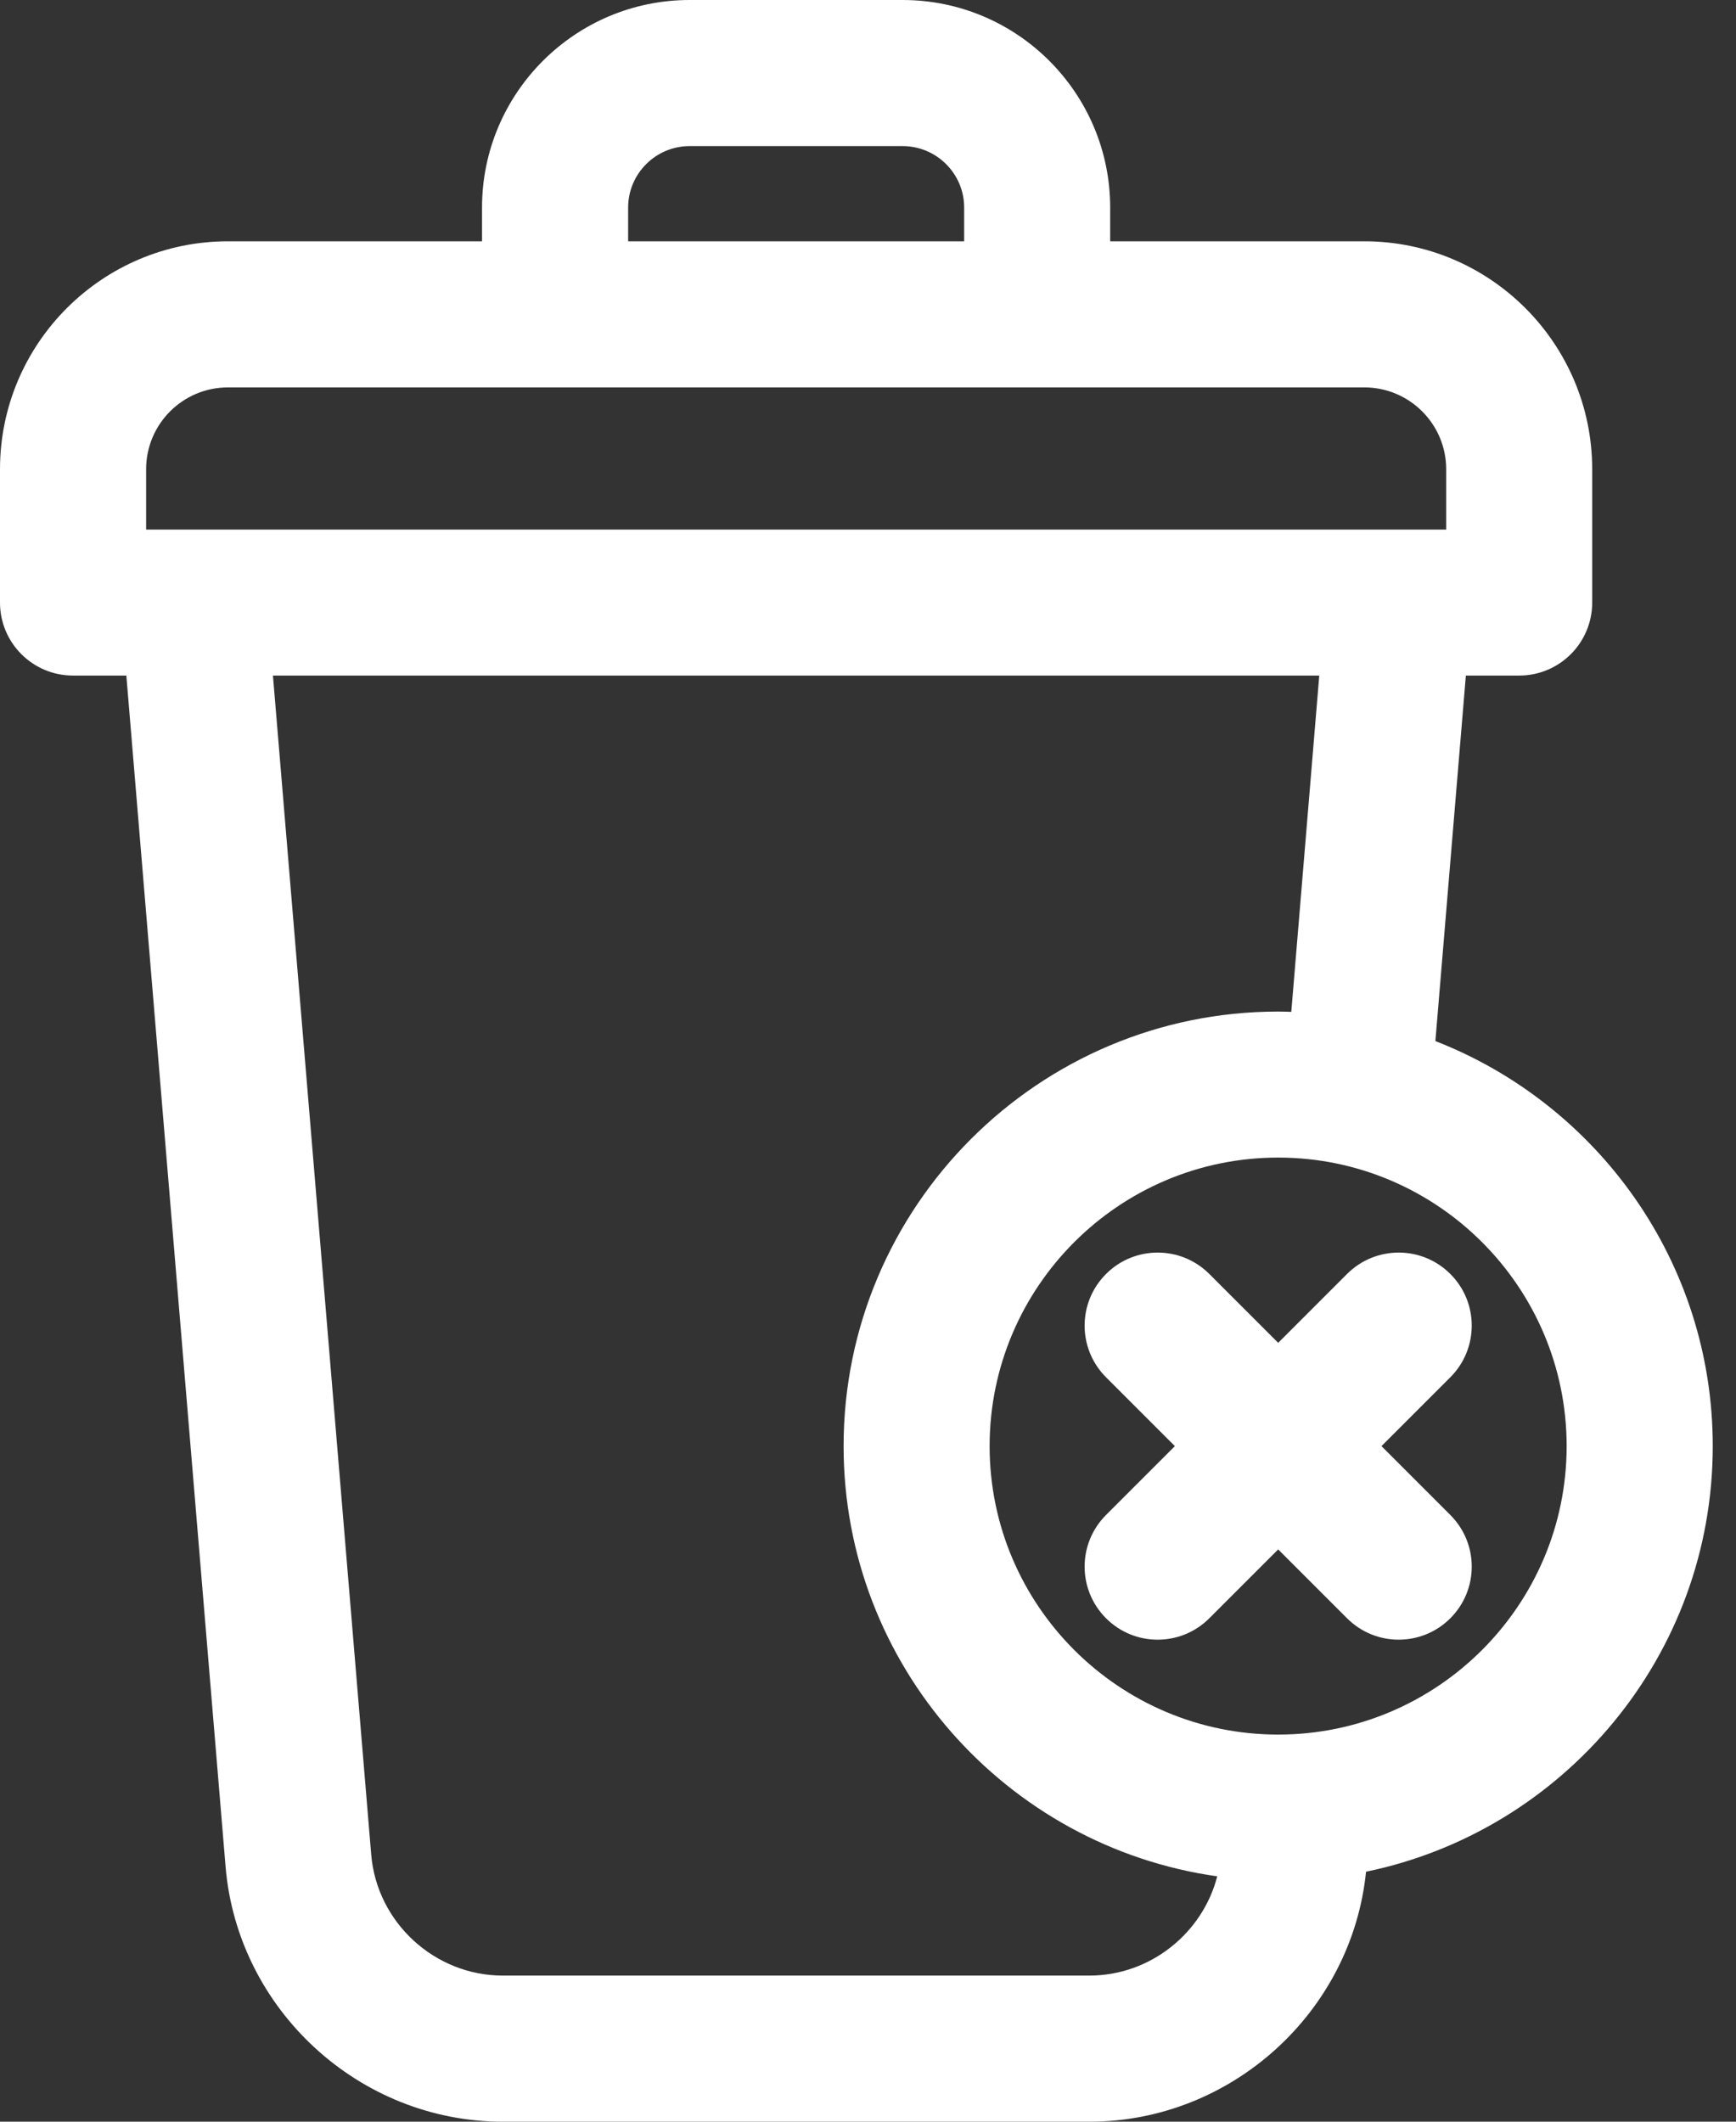 <svg width="18" height="22" viewBox="0 0 18 22" fill="none" xmlns="http://www.w3.org/2000/svg">
<rect x="0" y="0" width="18" height="22" fill="#333333" stroke="none"/>
<path d="M14.883 10.795L15.199 7.005H15.752C16.17 7.005 16.509 6.666 16.509 6.248V4.866C16.509 3.562 15.449 2.502 14.146 2.502H11.511V2.152C11.511 0.965 10.546 0 9.359 0H7.15C5.964 0 4.998 0.965 4.998 2.152V2.502H2.364C1.06 2.502 0 3.562 0 4.866V6.248C0 6.666 0.339 7.005 0.757 7.005H1.31L2.339 19.356C2.463 20.838 3.725 22 5.213 22H11.296C12.766 22 14.016 20.866 14.164 19.408C16.214 18.985 17.759 17.167 17.759 14.995C17.759 13.085 16.564 11.45 14.883 10.795ZM6.513 2.152C6.513 1.801 6.799 1.515 7.15 1.515H9.359C9.711 1.515 9.997 1.801 9.997 2.152V2.502H6.513V2.152V2.152ZM1.515 5.491V4.866C1.515 4.397 1.895 4.017 2.364 4.017H14.146C14.614 4.017 14.995 4.397 14.995 4.866V5.491H1.515ZM11.296 20.485H5.213C4.507 20.485 3.907 19.934 3.849 19.23L2.83 7.005H13.679L13.389 10.492C13.344 10.491 13.298 10.489 13.253 10.489C10.768 10.489 8.747 12.51 8.747 14.995C8.747 17.265 10.435 19.147 12.621 19.456C12.468 20.048 11.925 20.485 11.296 20.485ZM13.253 17.986C11.603 17.986 10.261 16.644 10.261 14.995C10.261 13.345 11.603 12.003 13.253 12.003C14.902 12.003 16.244 13.345 16.244 14.995C16.244 16.644 14.902 17.986 13.253 17.986Z" fill="white"/>
<path d="M14.324 14.995L15.038 14.281C15.334 13.985 15.334 13.505 15.038 13.21C14.742 12.914 14.263 12.914 13.967 13.21L13.253 13.924L12.539 13.21C12.243 12.914 11.764 12.914 11.468 13.21C11.172 13.506 11.172 13.985 11.468 14.281L12.182 14.995L11.468 15.709C11.172 16.005 11.172 16.484 11.468 16.78C11.616 16.928 11.809 17.002 12.003 17.002C12.197 17.002 12.391 16.928 12.539 16.78L13.253 16.066L13.967 16.78C14.115 16.928 14.309 17.002 14.502 17.002C14.696 17.002 14.89 16.928 15.038 16.78C15.334 16.484 15.334 16.005 15.038 15.709L14.324 14.995Z" fill="white"/>
</svg>
